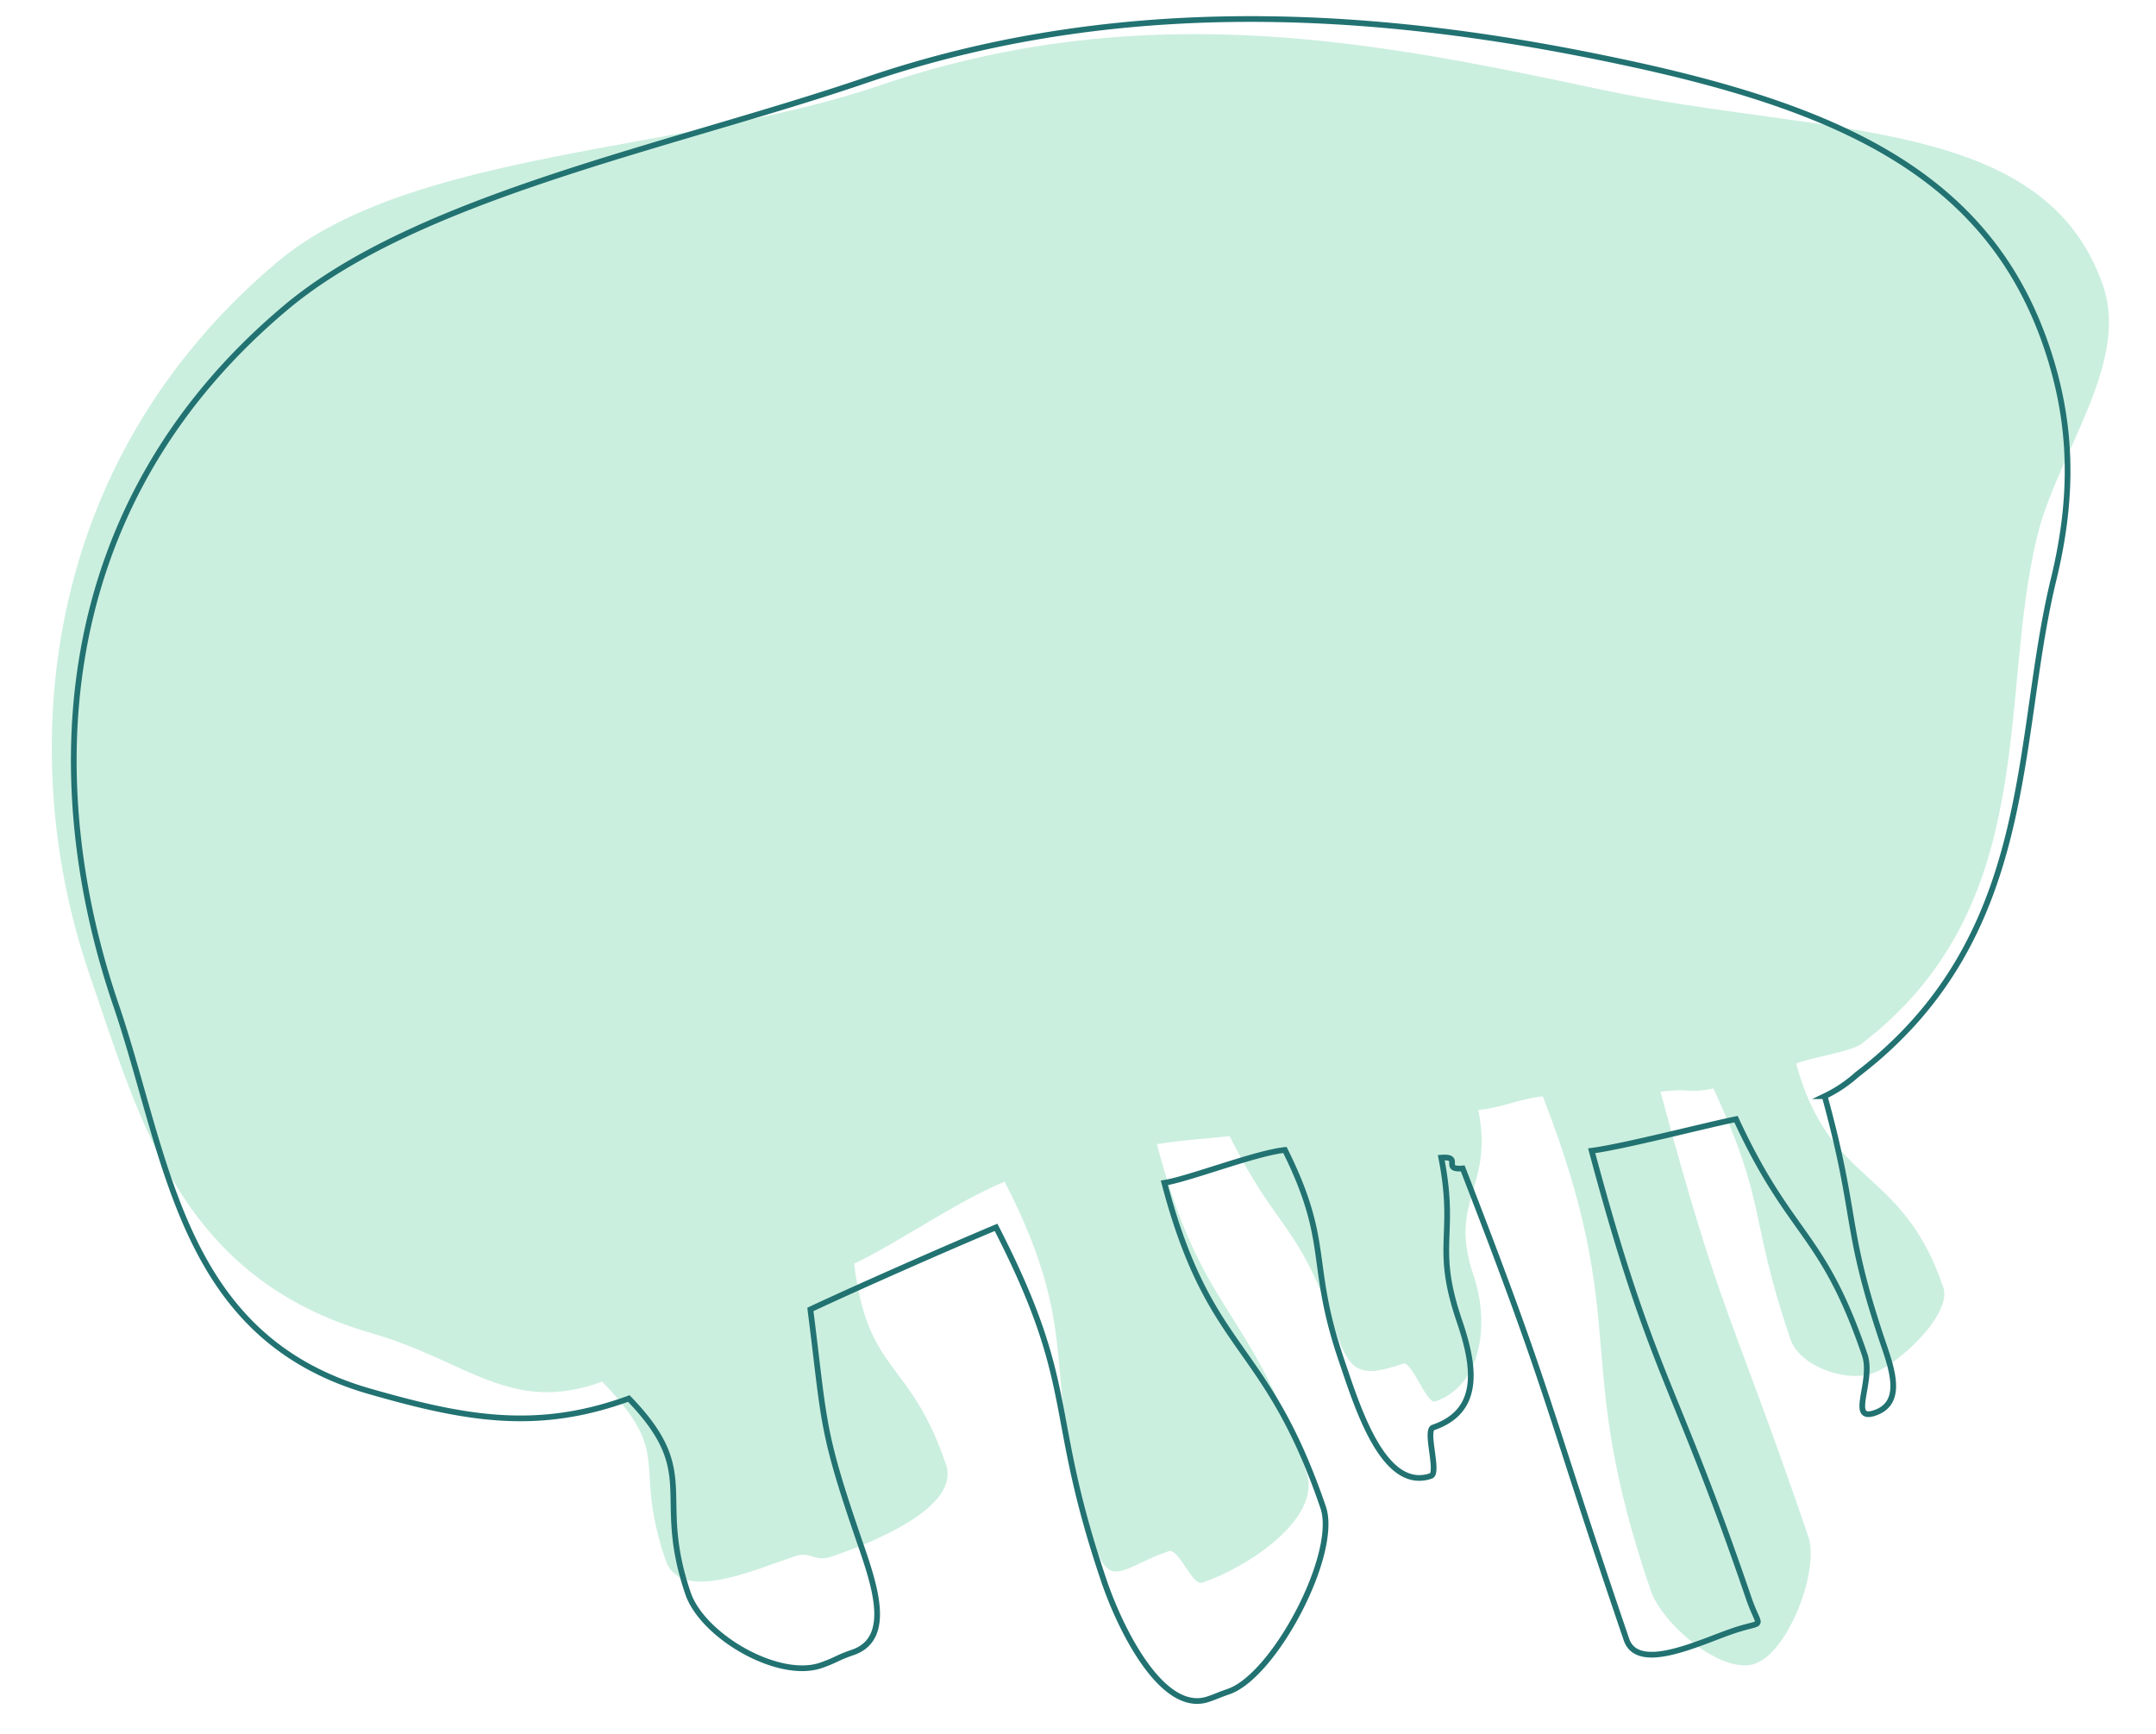 <svg id="Home" xmlns="http://www.w3.org/2000/svg" viewBox="0 0 378.19 304.21"><title>why-people</title><g style="opacity:0.28"><path d="M281.1,15.77c-37.69-8-79.53-16.91-126.7-.81C120.19,26.64,72,26.3,48.7,45.92c-42.13,35.42-46,87-33.08,124.81C24.78,197.58,32,224.35,65.19,233.9c16.84,4.84,24.34,14.36,40.44,8.5,12.78,13.23,5.18,13.9,11.12,31.31,2.56,7.5,15.1,1.91,22.61-.66,2.84-1,3.54,1.06,6.38.09,7.51-2.56,22.76-8.71,20.2-16.22-6.43-18.82-13.62-15.49-16.12-35.22,7.62-3.59,17.82-10.82,26.4-14.39C190.83,235.78,181.65,240.7,192,271c2.76,8.08,4.91,3.91,13,1.15,1.8-.61,4.1,6.13,5.89,5.52,8.08-2.76,21-11.27,18.29-19.36C219,228.45,211,231.24,202.93,200.73c4.48-.72,7.56-.85,12.77-1.4,8.24,16.56,12.14,15.4,18.11,32.91,2.82,8.26,4.1,9.81,12.35,7,1.48-.5,4.1,7.16,5.58,6.65,8.25-2.81,9.58-13.81,6.76-22.07-4.57-13.41,3.56-15.19.82-29.09,3.82-.3,7.52-2.05,11.31-2.37,15.89,40.92,4.74,45.13,18.92,86.68,2,5.86,12.43,14.85,18.29,12.85s11.37-16.43,9.37-22.29c-13.34-39.1-15.24-38.16-25.93-78.07,5.54-.71,4.42.4,9.27-.56,9.68,20.93,6.07,22.16,13.52,44,1.6,4.69,9.63,7.58,14.32,6s14.09-10.44,12.49-15.13c-7.31-21.4-19.83-17.43-25.82-39.24,2.55-1.09,9.67-2.09,11.43-3.44,31.61-24.12,23.92-60.55,30.85-89.05,3.54-14.56,16.24-30.29,11.59-43.9C358.75,20.31,320.08,24,281.1,15.77Z" style="fill:#45c48b"/></g><path d="M284.13,10.78c-37.68-8-84.78-12.89-132,3.21C118,25.66,73.42,34.36,50.09,54,8,89.4,7.44,138.51,20.33,176.29c9.16,26.85,11.21,58.24,44.44,67.79,16.84,4.84,29.44,7.14,45.53,1.28,12.79,13.23,4.44,16.76,10.38,34.17,2.56,7.51,15.81,15.21,23.31,12.65,2.85-1,2.74-1.3,5.58-2.27,7.51-2.56,3.4-13,.84-20.52-6.43-18.82-5.75-19.92-8.26-39.66,7.62-3.59,24-10.82,32.57-14.4,14.62,28.47,8.68,31.94,19,62.23,2.76,8.09,10.13,23.3,18.22,20.54,1.79-.61,1.76-.71,3.55-1.32,8.08-2.76,19.37-24.23,16.61-32.32-10.18-29.85-19.84-26.44-27.86-56.94,4.48-.73,15.94-5.22,21.15-5.77,8.24,16.56,4,19.61,10,37.12,2.81,8.26,7.35,22.89,15.61,20.07,1.48-.5-1.08-8,.4-8.5,8.26-2.82,7.44-10.35,4.62-18.61-4.58-13.41-.47-14.83-3.21-28.73,3.82-.3,0,2.22,3.77,1.89,15.9,40.93,14.54,41.1,28.72,82.65,2,5.87,12.82.49,18.69-1.51s4.74.07,2.74-5.8c-13.35-39.1-16.84-38.54-27.53-78.44,5.54-.71,20.48-4.58,25.32-5.54,9.68,20.93,15.12,19.5,22.57,41.32,1.6,4.69-2.91,11.81,1.78,10.21s3.33-6.71,1.73-11.4c-7.31-21.4-4.55-22.35-10.53-44.16a23.89,23.89,0,0,0,5.69-3.81c31.61-24.12,27.54-58.36,34.47-86.86,3.53-14.56,3.37-27.3-1.27-40.91C348.77,30.89,323.12,19,284.13,10.78Z" style="fill:none;stroke:#227272;stroke-miterlimit:10"/></svg>